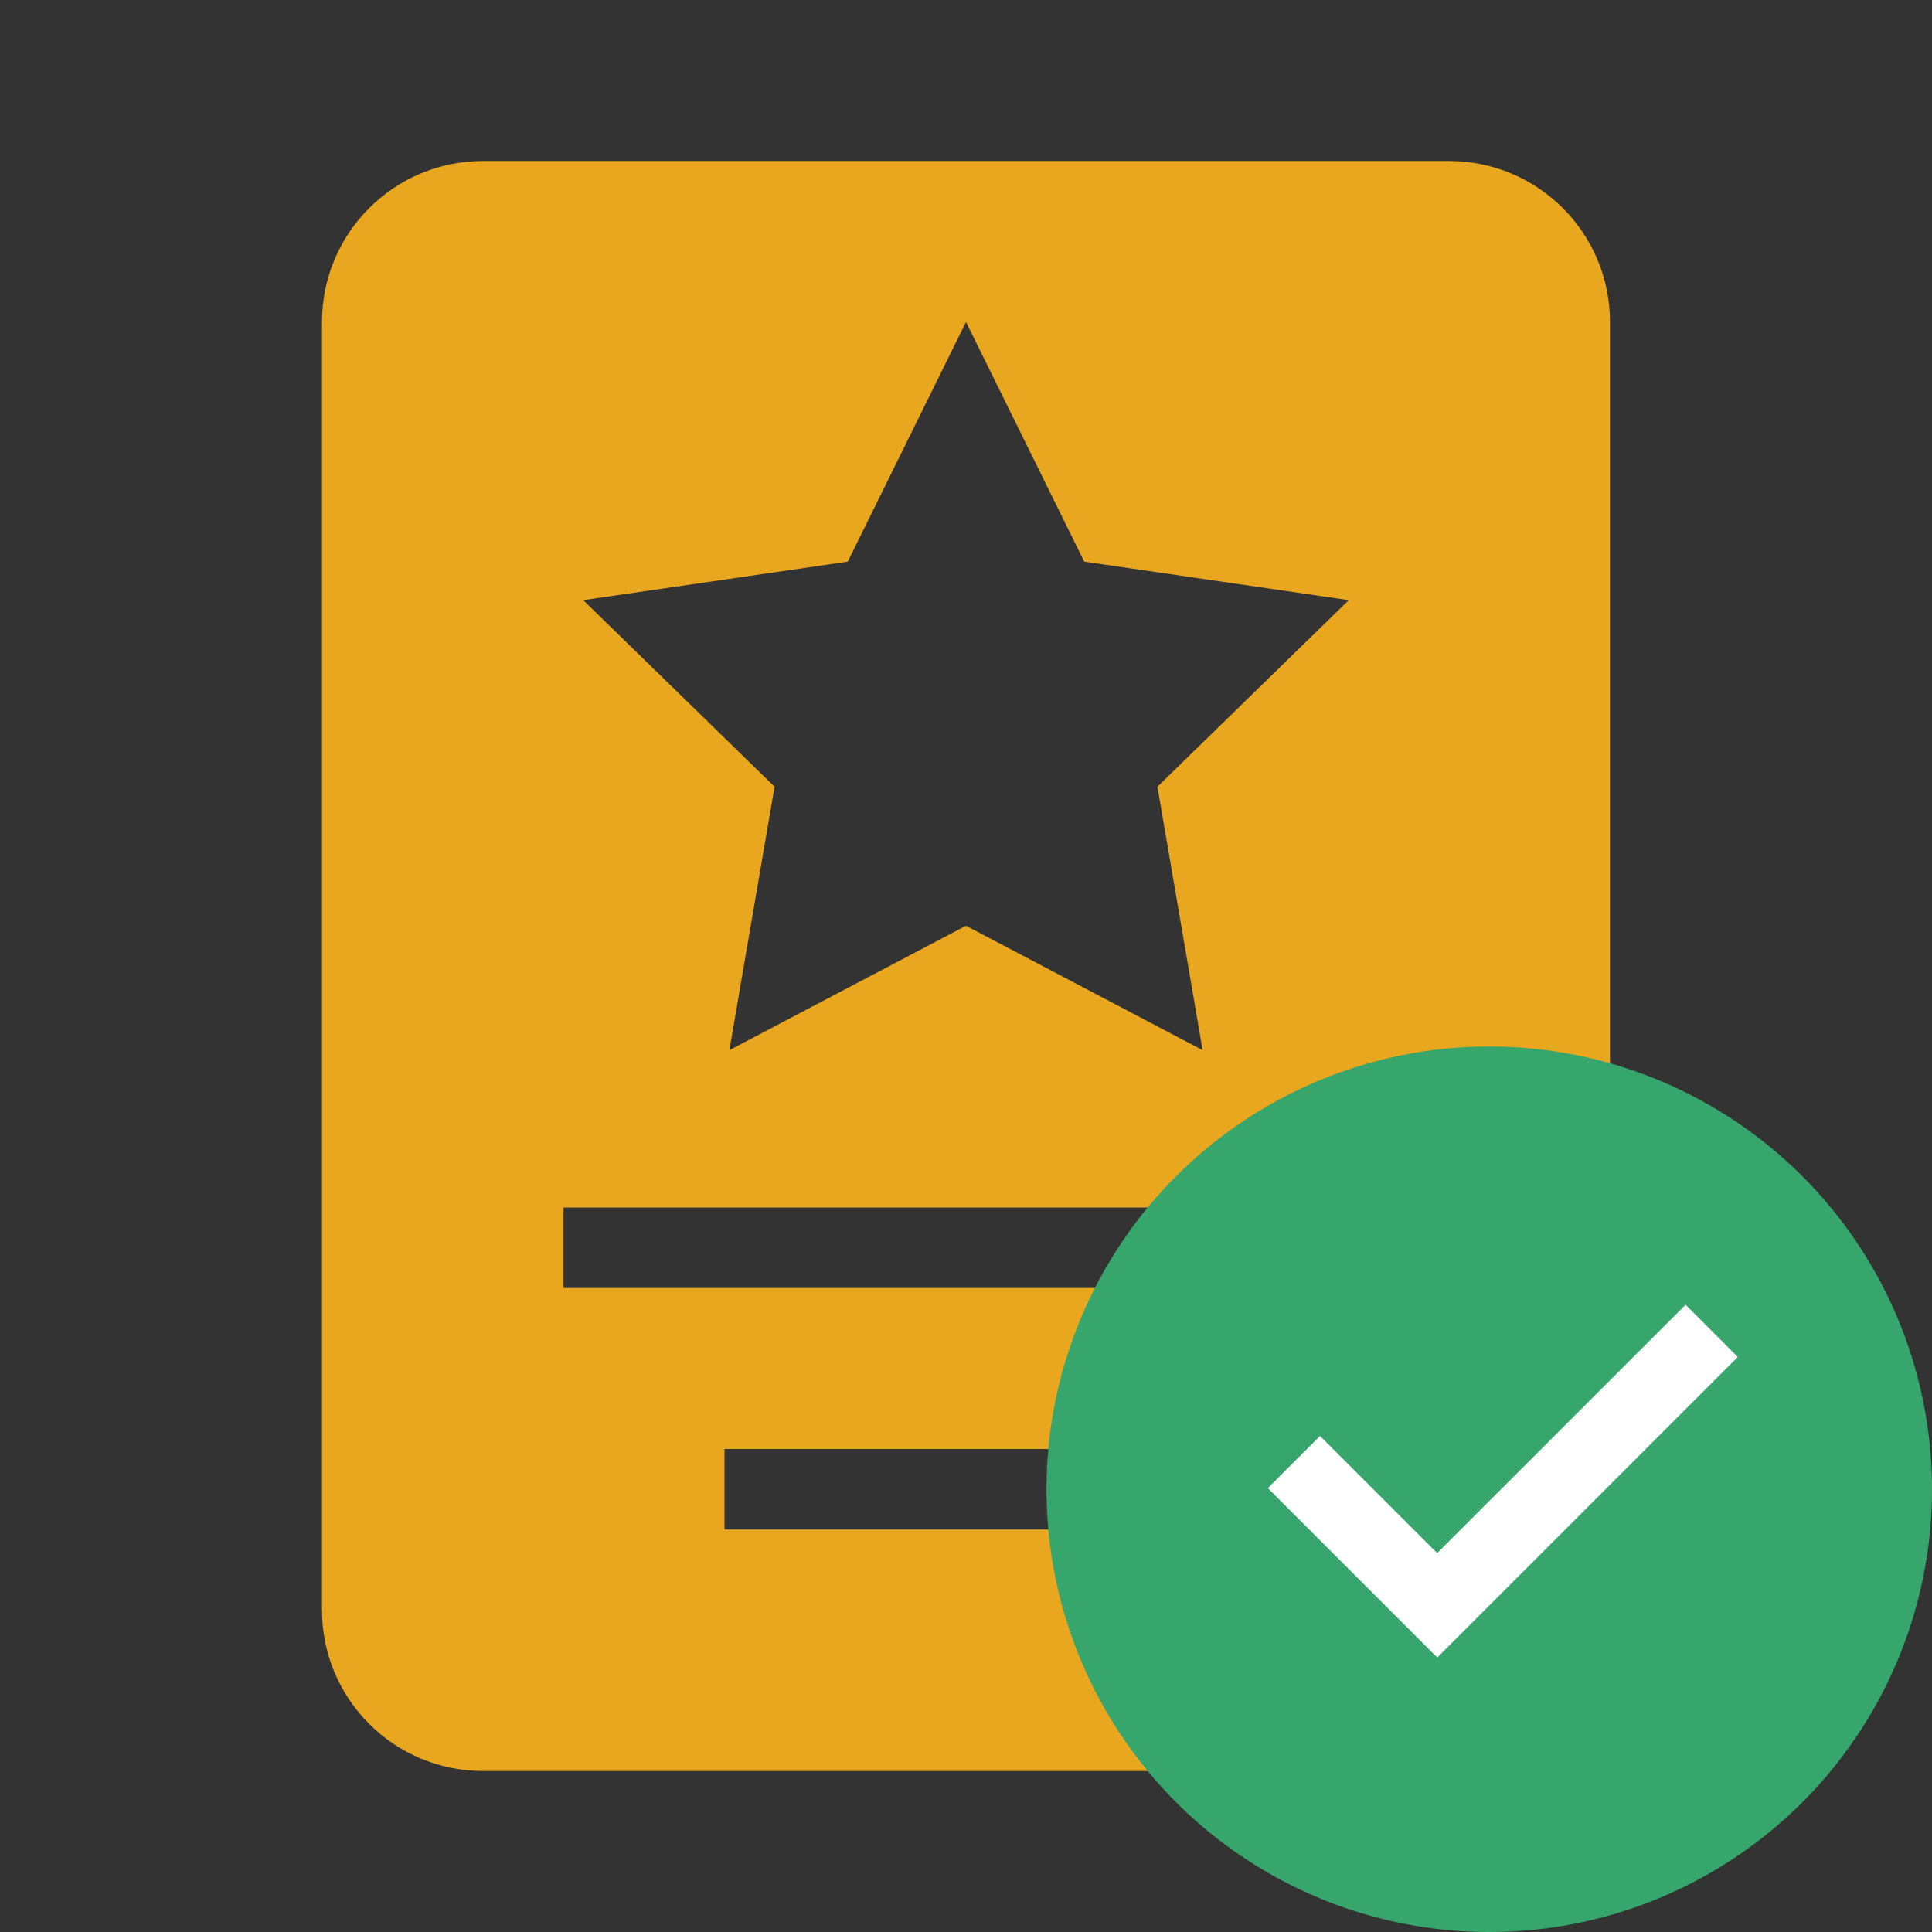 <?xml version="1.0" encoding="UTF-8"?>
<svg width="24px" height="24px" viewBox="0 0 24 24" version="1.1" xmlns="http://www.w3.org/2000/svg" xmlns:xlink="http://www.w3.org/1999/xlink">
    <rect x="0" y="0" width="24" height="24" fill="#333333" stroke="none"/>
    <g id="vip.active" stroke="none" stroke-width="1" fill="none" fill-rule="evenodd">
        <g id="atoms/icons/delete-copy-3" fill="#E9A61F">
            <path d="M18,2 C19.105,2 20,2.895 20,4 L20,20 C20,21.105 19.105,22 18,22 L6,22 C4.895,22 4,21.105 4,20 L4,4 C4,2.895 4.895,2 6,2 L18,2 Z M15,18 L9,18 L9,19 L15,19 L15,18 Z M17,15 L7,15 L7,16 L17,16 L17,15 Z M12,4 L10.531,6.977 L7.245,7.455 L9.622,9.773 L9.061,13.045 L12,11.5 L14.939,13.045 L14.378,9.773 L16.755,7.455 L13.469,6.977 L12,4 Z" id="Combined-Shape"></path>
        </g>
        <g id="Group-3" transform="translate(13, 13)">
            <circle id="Oval-Copy" fill="#37A66C" cx="5.5" cy="5.5" r="5.5"></circle>
            <g id="atoms/icons/check" fill="#FFFFFF">
                <polygon id="Path-3" points="7.939 3.208 8.587 3.857 4.854 7.59 2.75 5.486 3.398 4.838 4.853 6.293"></polygon>
            </g>
        </g>
    </g>
</svg>